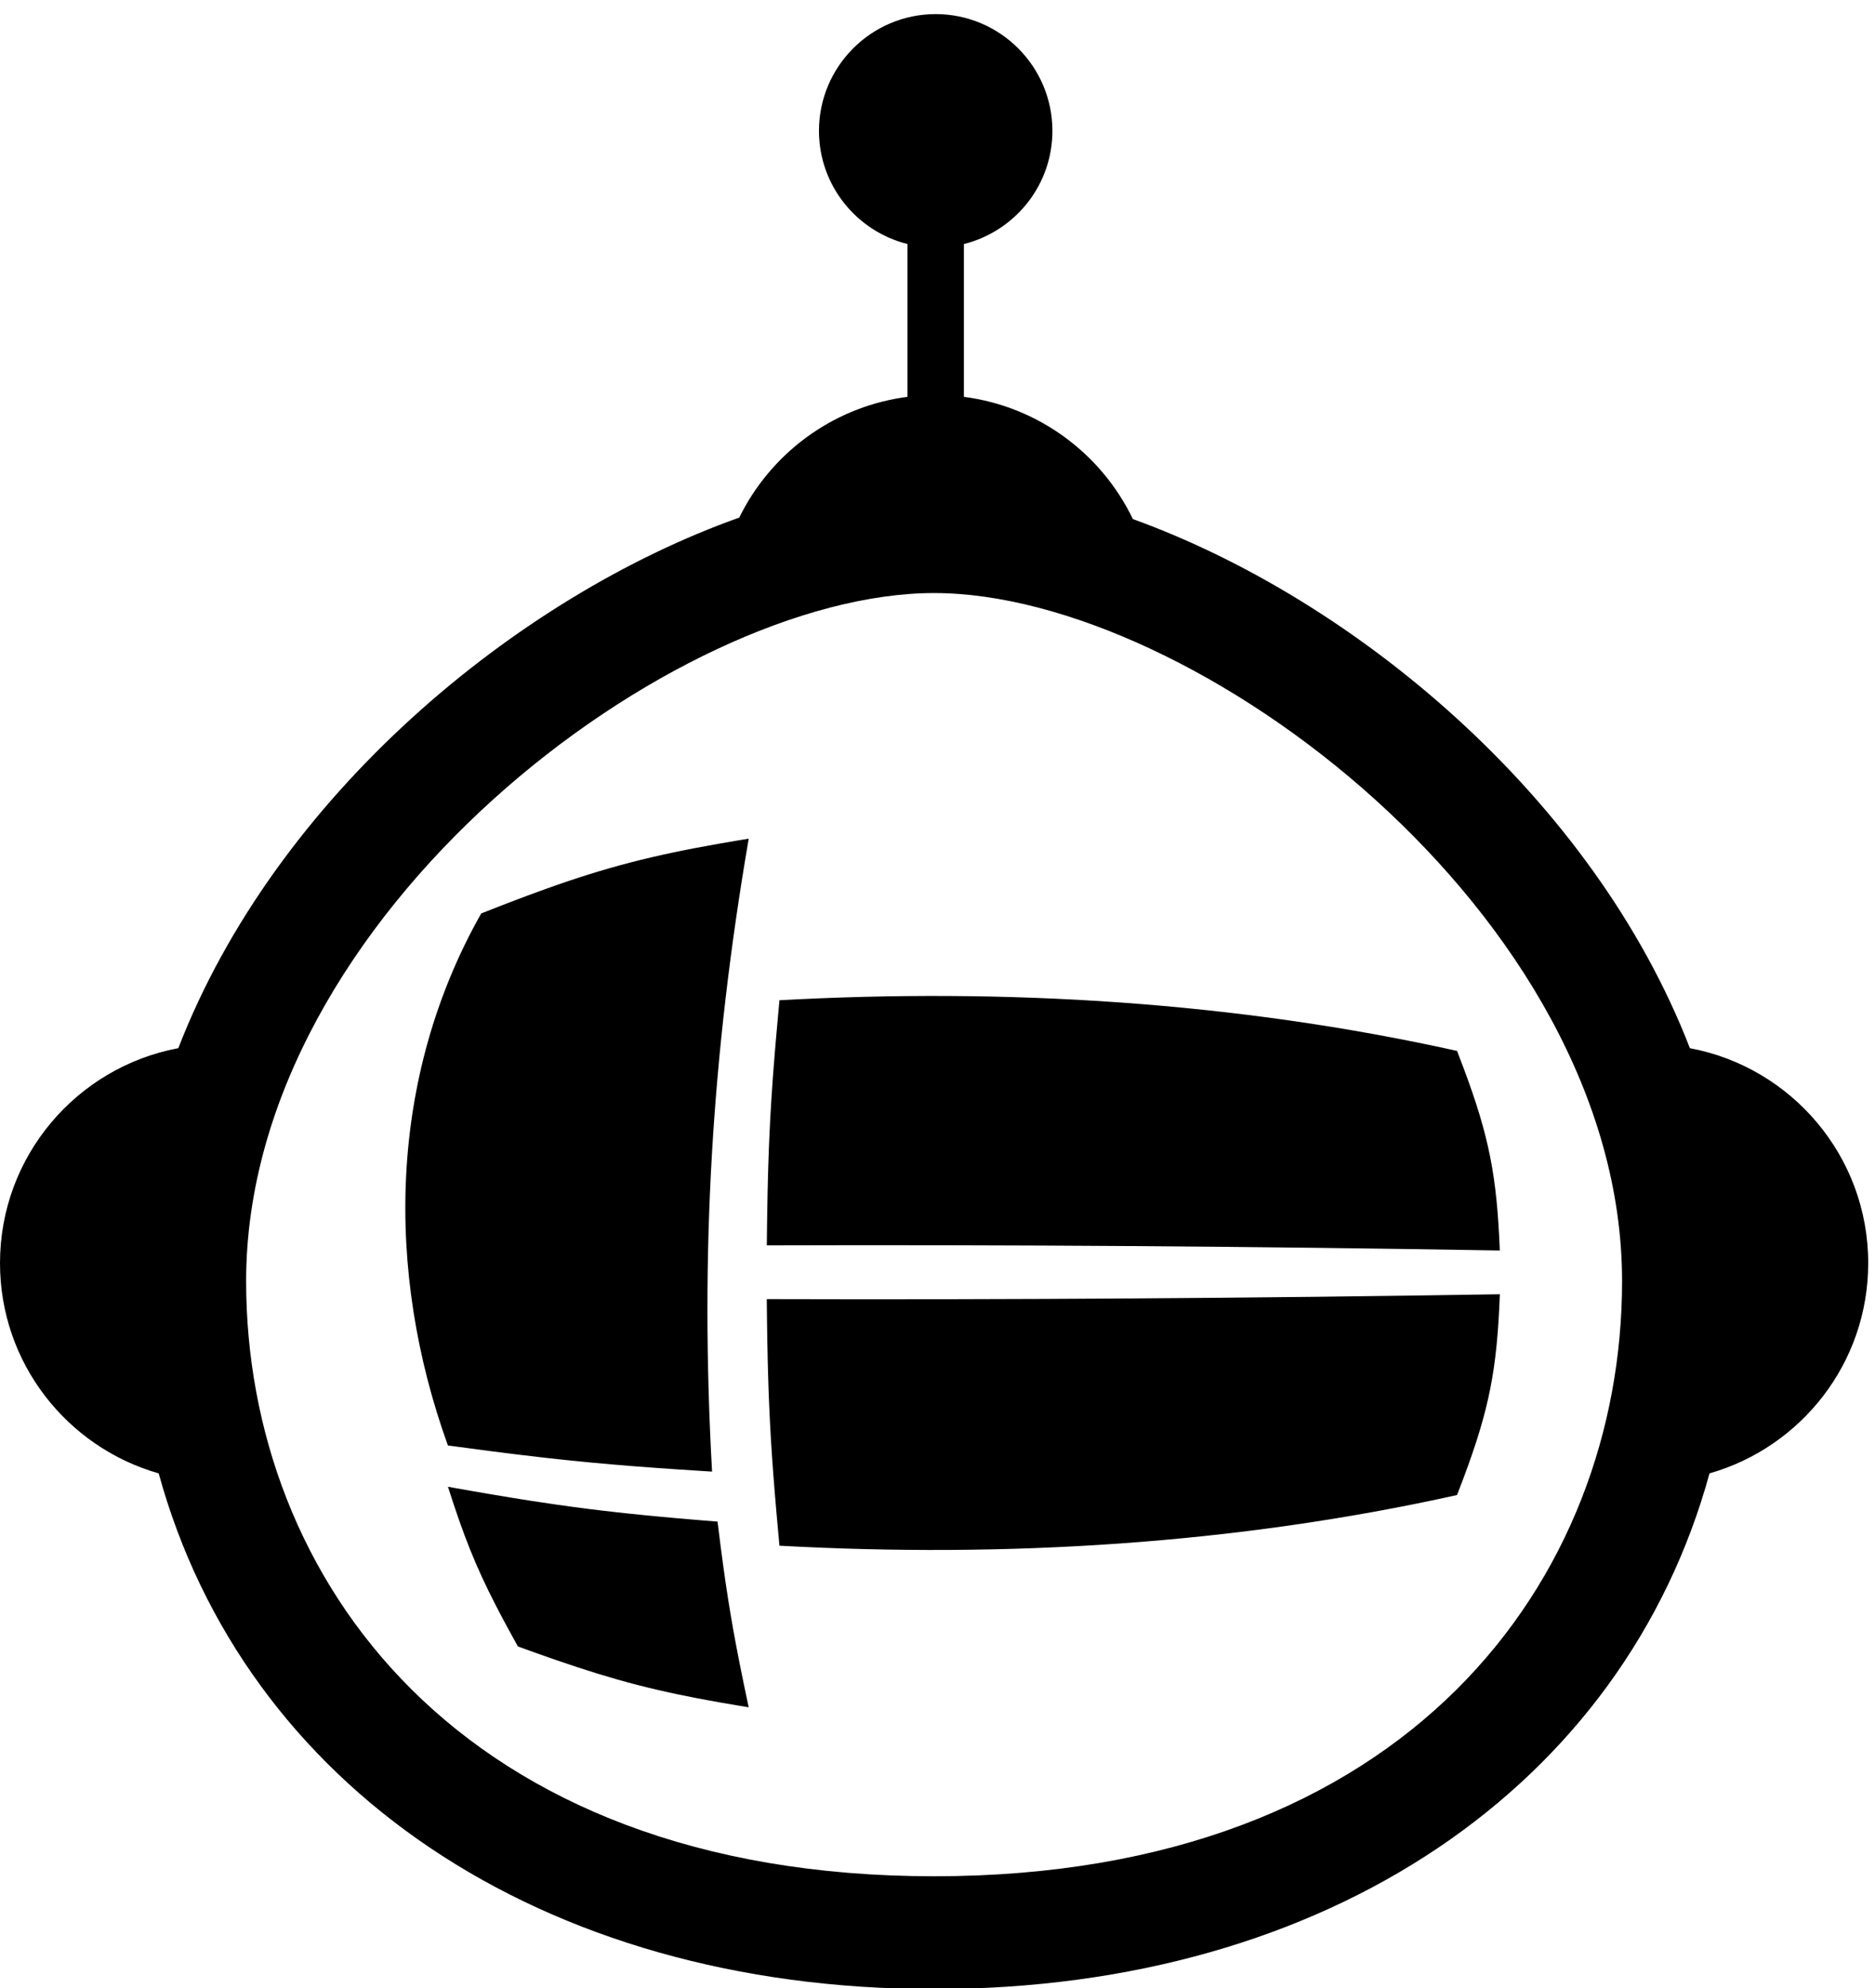 <svg viewBox="0 0 133 141" width="133" xmlns="http://www.w3.org/2000/svg" fill="currentColor">
    <path
        d="m66.372 1c4.565 0 8.279 3.714 8.279 8.28 0 3.785-2.556 6.975-6.029 7.959l-.25.066v10.838c5.3.684 9.758 4.037 11.987 8.667 15.756 5.698 32.639 19.769 39.511 37.522 7.198 1.348 12.648 7.654 12.648 15.243 0 7.09-4.761 13.057-11.257 14.911-6.058 22.078-26.986 36.57-55.002 36.57s-48.944-14.492-55.002-36.57c-6.496-1.854-11.257-7.821-11.257-14.911 0-7.589 5.45-13.895 12.648-15.243 6.913-17.857 23.954-31.994 39.789-37.627 2.195-4.471 6.476-7.732 11.578-8.512l.357-.05v-10.838c-3.601-.898-6.28-4.15-6.28-8.025 0-4.566 3.714-8.28 8.28-8.28zm-.113 41.056c-18.385 0-48.8 22.809-48.8 48.8 0 21.005 15.09 42.2 48.8 42.2 33.711 0 48.8-21.195 48.8-42.2 0-25.991-30.415-48.8-48.8-48.8zm-34.481 63.38 1.583.28 1.483.255 1.399.233 1.332.213c.652.102 1.286.196 1.91.286l1.238.171 1.23.159c.205.026.411.051.617.075l1.249.144c.21.023.422.046.636.069l1.305.134c.222.022.446.044.674.065l1.399.129 1.483.128 1.583.129.171 1.375c.028.22.056.435.083.646l.164 1.224.164 1.152.168 1.105.176 1.081.187 1.081.203 1.105.223 1.153c.039.197.079.398.12.602l.26 1.268.29 1.375-.689-.113-1.311-.224c-4.441-.78-7.435-1.551-11.745-3.042l-1.27-.446-1.355-.489-.296-.533-.55-1.008c-.087-.162-.173-.321-.256-.478l-.478-.914c-1.446-2.814-2.283-4.948-3.381-8.39zm74.611-13.652c-.198 5.303-.738 8.136-2.601 13.098l-.436 1.14c-15.712 3.489-32.023 4.473-48.063 3.592l-.208-2.292-.119-1.405-.105-1.328-.092-1.271-.079-1.233-.068-1.214c-.01-.202-.02-.404-.03-.606l-.052-1.221c-.008-.205-.015-.412-.023-.62l-.039-1.271c-.006-.216-.011-.435-.017-.656l-.028-1.364-.022-1.45-.017-1.555c17.336.051 34.664-.064 51.998-.345zm-53.28-32.308c-2.626 15.296-3.465 29.389-2.6 44.885l-2.37-.153-1.456-.101-1.378-.102c-.224-.017-.446-.035-.666-.052l-1.296-.108-1.264-.114c-.209-.02-.418-.039-.626-.06l-1.251-.126-1.264-.136c-.213-.024-.427-.048-.643-.073l-1.319-.156c-.224-.027-.451-.055-.681-.083l-1.415-.179-2.291-.302c-.268-.036-.54-.073-.818-.111-4.473-12.396-4.211-26.105 2.362-37.727l1.381-.542c.223-.087.443-.172.66-.255l1.268-.479 1.207-.441c4.326-1.553 7.644-2.405 12.419-3.242l1.34-.229c.23-.038.463-.077.701-.115zm2.181 11.457c16.04-.881 32.35.104 48.063 3.593l.433 1.133c1.851 4.932 2.392 7.75 2.6 13.02-17.333-.295-34.658-.416-51.993-.363l.017-1.546.036-2.129.032-1.321c.006-.215.012-.427.019-.638l.043-1.242c.008-.204.016-.407.025-.609l.057-1.207c.01-.201.021-.401.032-.602l.073-1.214.085-1.242c.015-.21.031-.423.047-.638l.105-1.321c.019-.226.038-.455.058-.688l.196-2.2c.024-.258.048-.52.073-.787z"
    />
</svg>